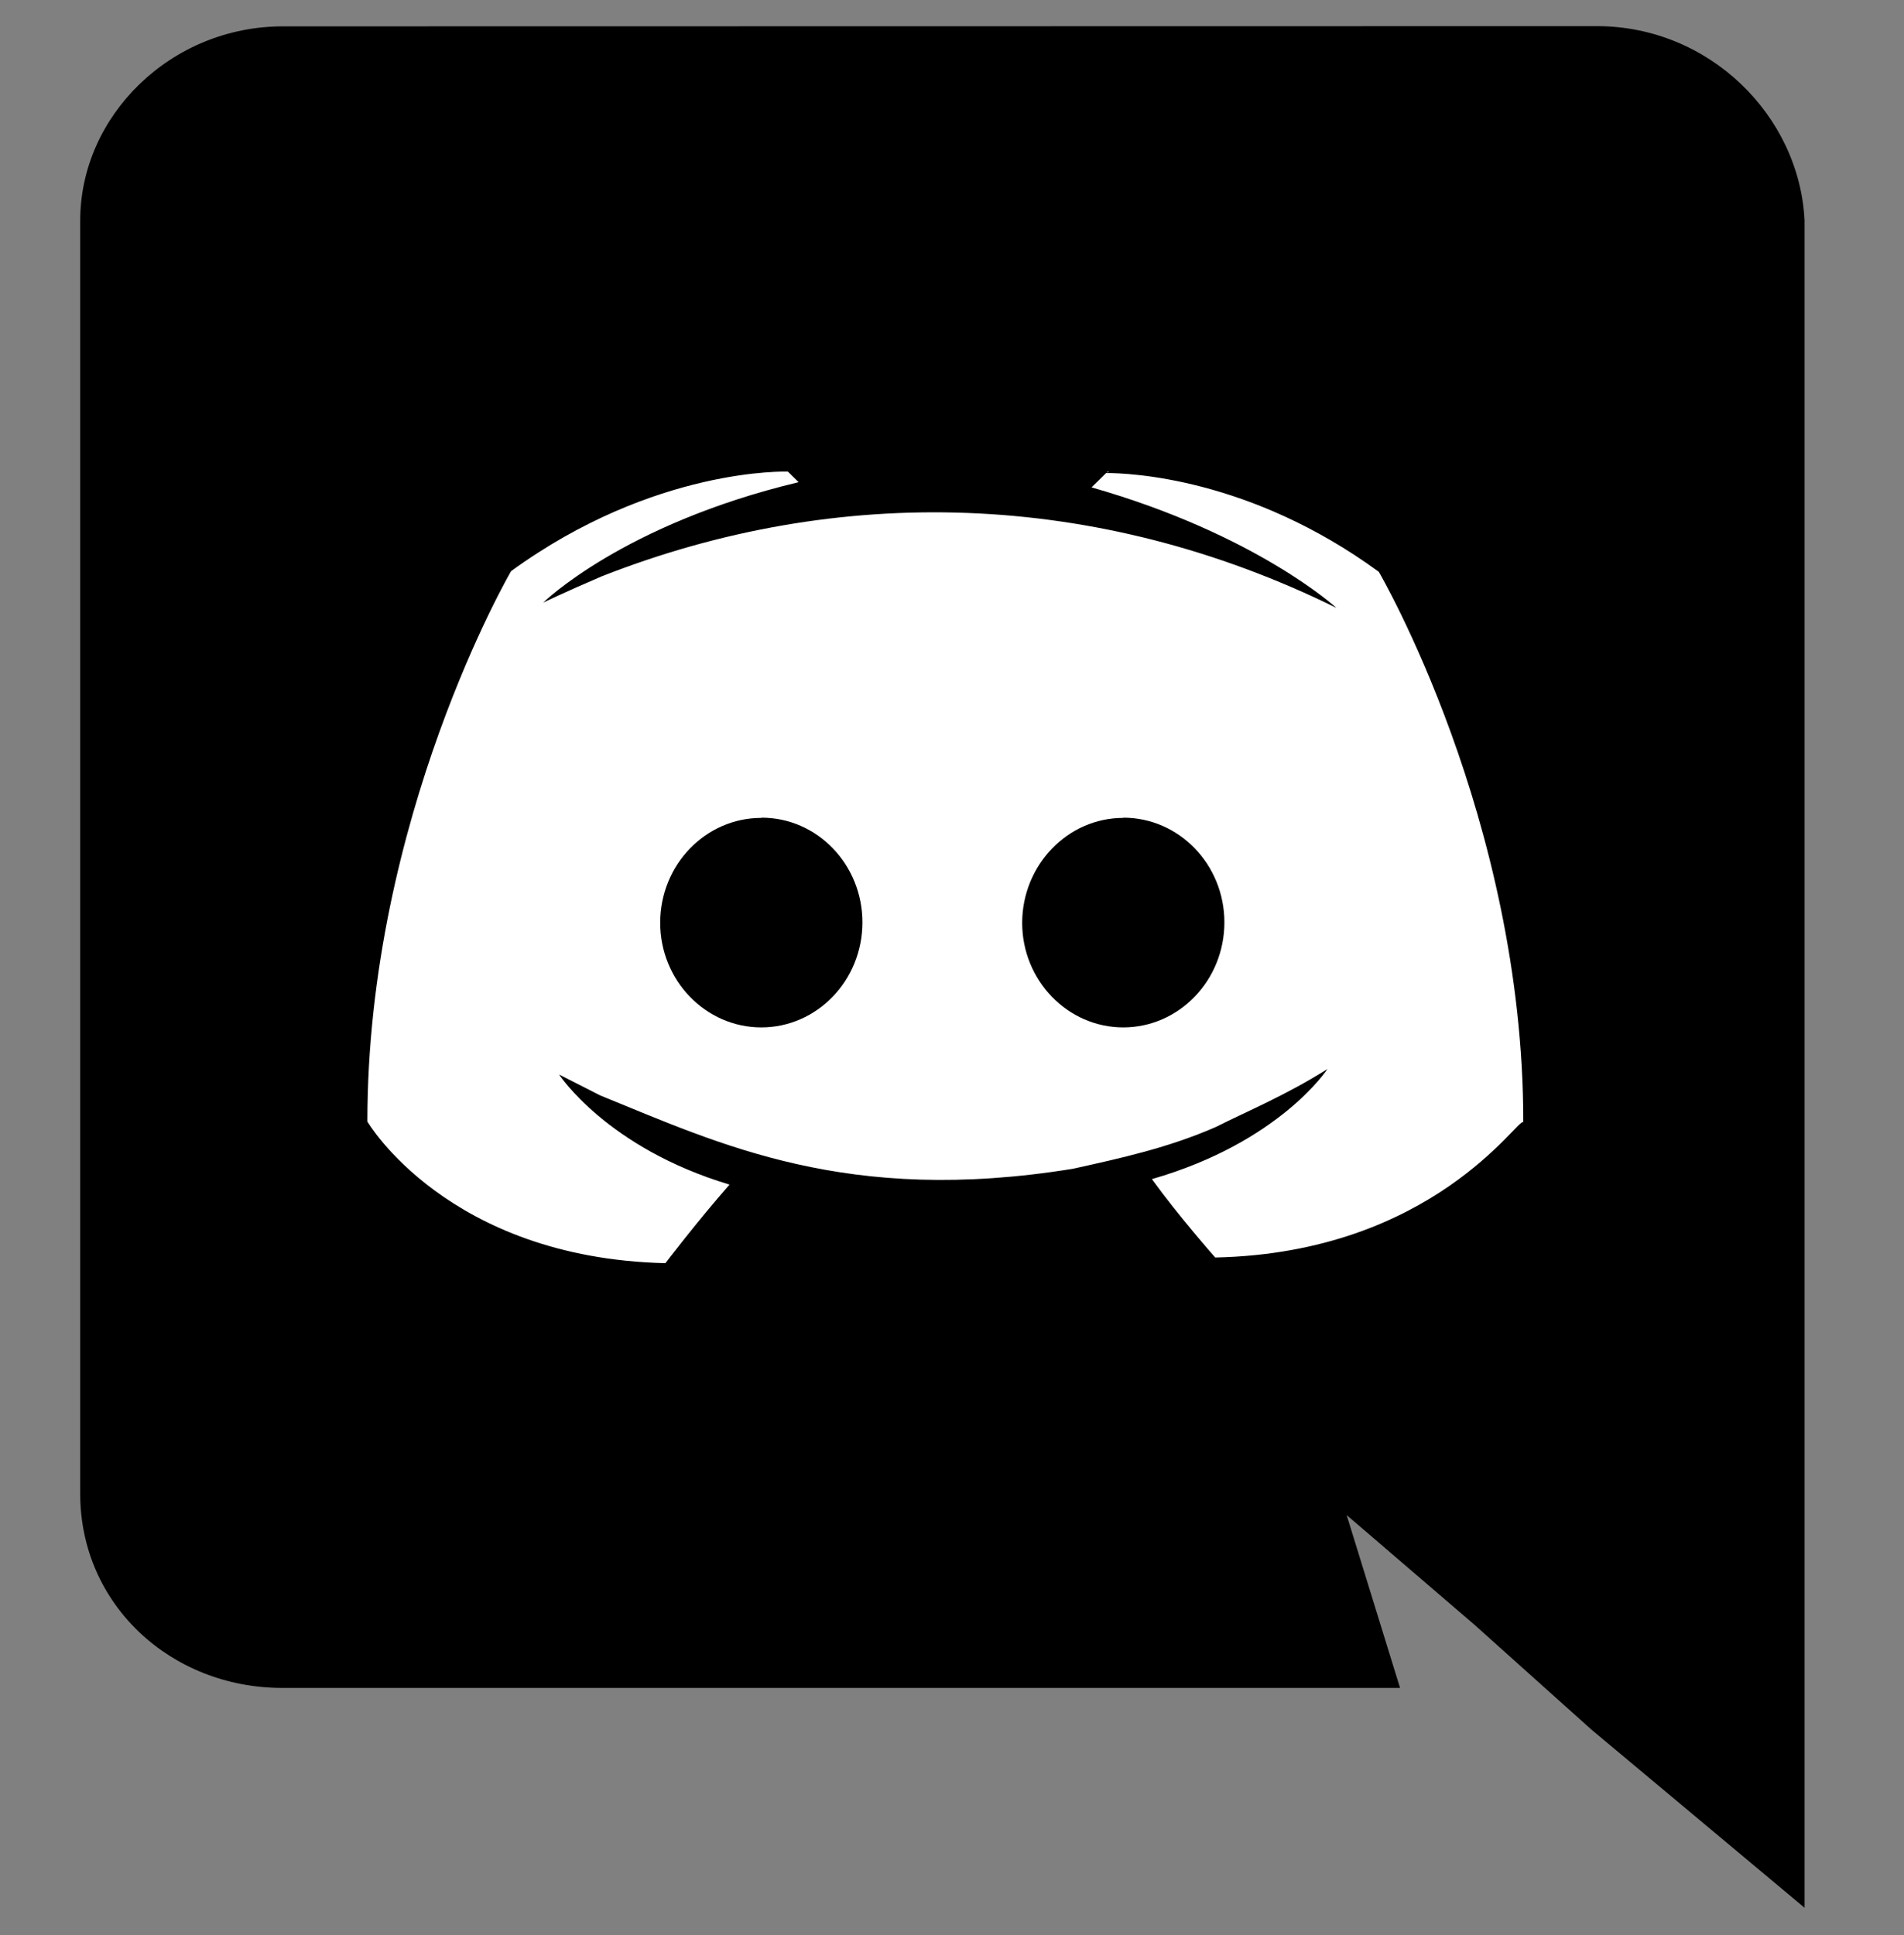 <svg width="62" height="63" viewBox="0 0 62 63" fill="none" xmlns="http://www.w3.org/2000/svg">
<rect x="0" y="0" width="62" height="63" fill="#808080" stroke="none"/>
<g clip-path="url(#clip0_98_418)">
<rect x="11.775" y="12.699" width="37.823" height="31.416" fill="white"/>
<path d="M9.197 54.949H45.59L43.851 49.321L48.009 52.889L51.82 56.304L58.762 62.105V7.168C58.588 3.753 55.648 0.851 52.003 0.851L9.209 0.858C5.567 0.858 2.612 3.766 2.612 7.18V48.629C2.612 52.231 5.562 54.949 9.197 54.949ZM36.118 15.355L36.034 15.386L36.064 15.355H36.118ZM16.642 18.594C21.32 15.19 25.656 15.353 25.656 15.353L26.006 15.697C20.281 17.063 17.686 19.62 17.686 19.62C17.686 19.62 18.38 19.281 19.592 18.763C27.302 15.731 35.722 15.95 43.517 19.789C43.517 19.789 40.916 17.397 35.544 15.866L36.019 15.399C36.761 15.401 40.692 15.539 44.898 18.615C44.898 18.615 49.604 26.654 49.604 36.532C49.449 36.343 46.684 40.784 39.571 40.937C39.571 40.937 38.367 39.574 37.509 38.385C41.669 37.19 43.226 34.801 43.226 34.801C41.861 35.661 40.615 36.172 39.604 36.682C38.05 37.366 36.493 37.703 34.939 38.048C27.578 39.242 23.446 37.244 19.541 35.659L18.206 34.98C18.206 34.98 19.761 37.369 23.755 38.563C22.706 39.76 21.667 41.121 21.667 41.121C14.556 40.952 11.963 36.511 11.963 36.511C11.963 26.619 16.642 18.594 16.642 18.594Z" fill="black"/>
<path d="M36.578 33.446C38.392 33.446 39.87 31.915 39.87 30.026C39.87 28.15 38.4 26.619 36.578 26.619V26.626C34.771 26.626 33.29 28.152 33.285 30.041C33.285 31.915 34.763 33.446 36.578 33.446Z" fill="black"/>
<path d="M24.791 33.446C26.606 33.446 28.083 31.915 28.083 30.026C28.083 28.15 26.616 26.619 24.801 26.619L24.791 26.626C22.976 26.626 21.498 28.152 21.498 30.041C21.498 31.915 22.976 33.446 24.791 33.446Z" fill="black"/>
</g>
<defs>
<clipPath id="clip0_98_418">
<rect width="61.255" height="61.255" fill="white" transform="translate(0.06 0.851)"/>
</clipPath>
</defs>
</svg>
